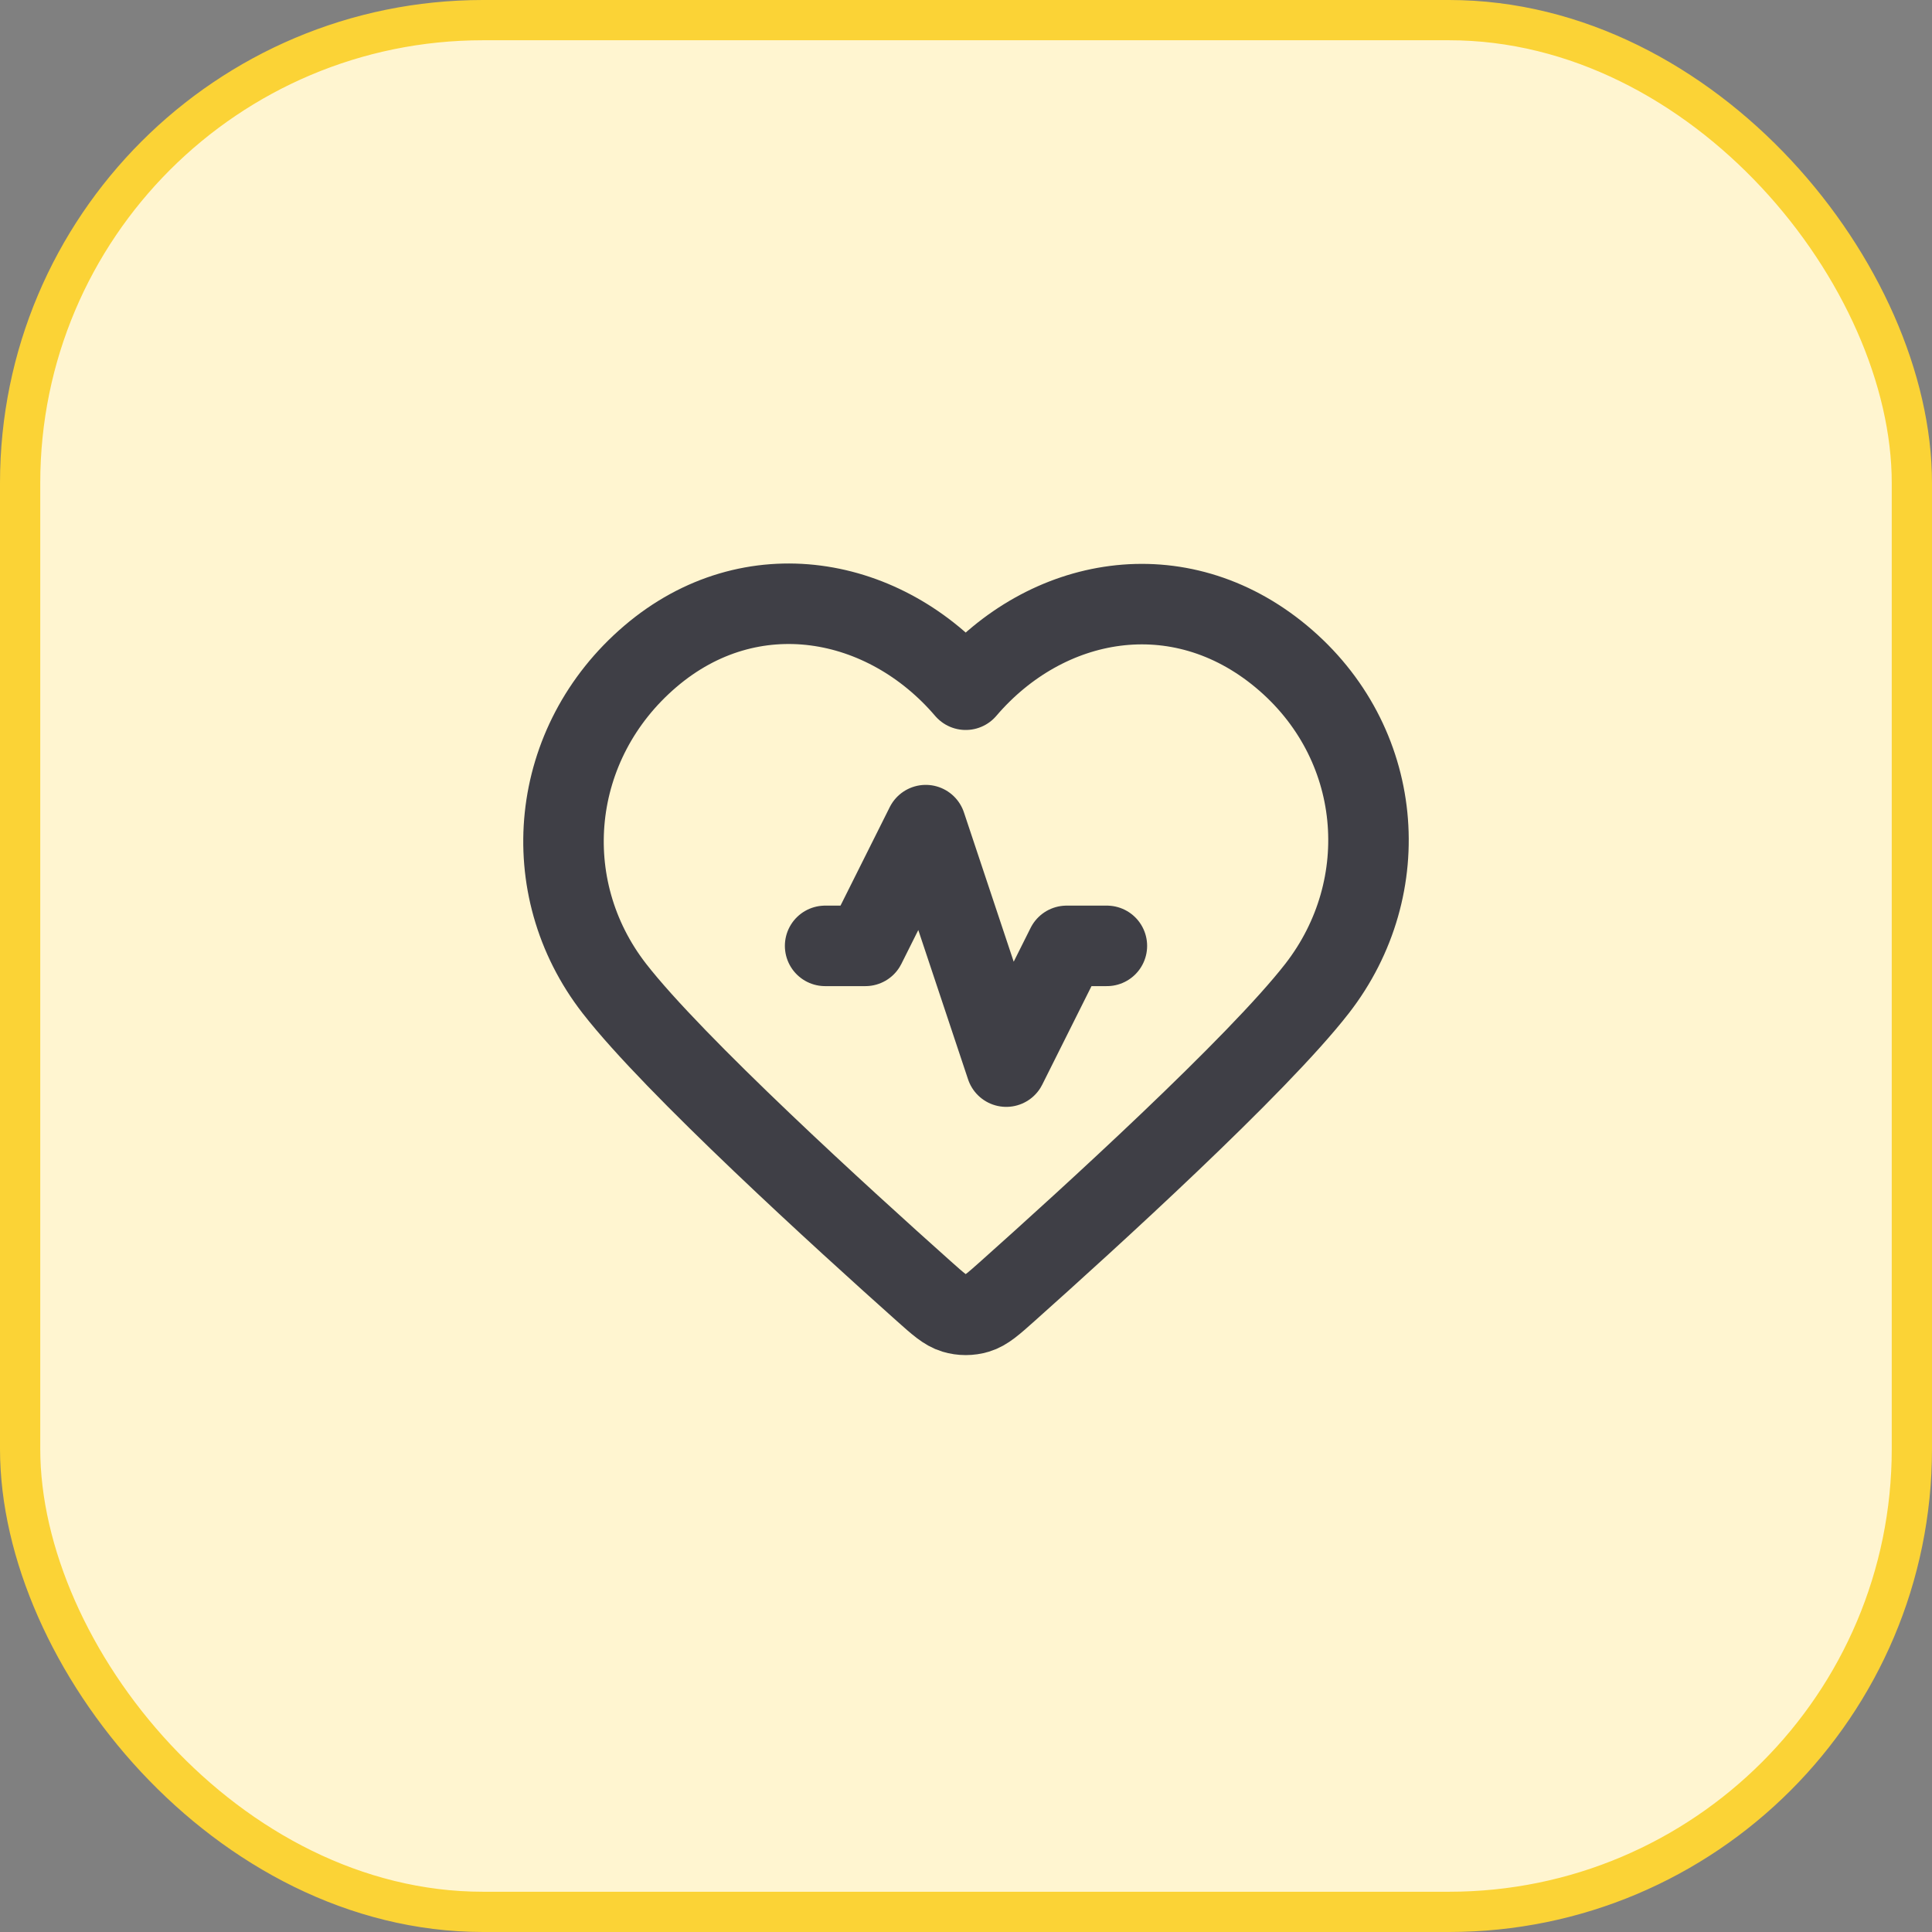 <svg width="48" height="48" viewBox="0 0 48 48" fill="none" xmlns="http://www.w3.org/2000/svg">
<rect x="0" y="0" width="48" height="48" fill="#808080" stroke="none"/>
<rect x="0.5" y="0.5" width="47" height="47" rx="11.5" fill="#FFF5D0"/>
<rect x="0.5" y="0.5" width="47" height="47" rx="11.5" stroke="#FBD336"/>
<path d="M27.5 23.5H26.5L25 26.5L23 20.5L21.5 23.5H20.5M23.993 17.136C21.994 14.798 18.66 14.17 16.155 16.31C13.65 18.45 13.297 22.029 15.264 24.56C16.75 26.472 20.971 30.311 22.948 32.075C23.311 32.399 23.493 32.561 23.706 32.625C23.89 32.681 24.096 32.681 24.28 32.625C24.493 32.561 24.675 32.399 25.038 32.075C27.015 30.311 31.236 26.472 32.722 24.56C34.689 22.029 34.38 18.428 31.832 16.31C29.284 14.192 25.992 14.798 23.993 17.136Z" stroke="#3F3F46" stroke-width="2" stroke-linecap="round" stroke-linejoin="round"/>
</svg>
